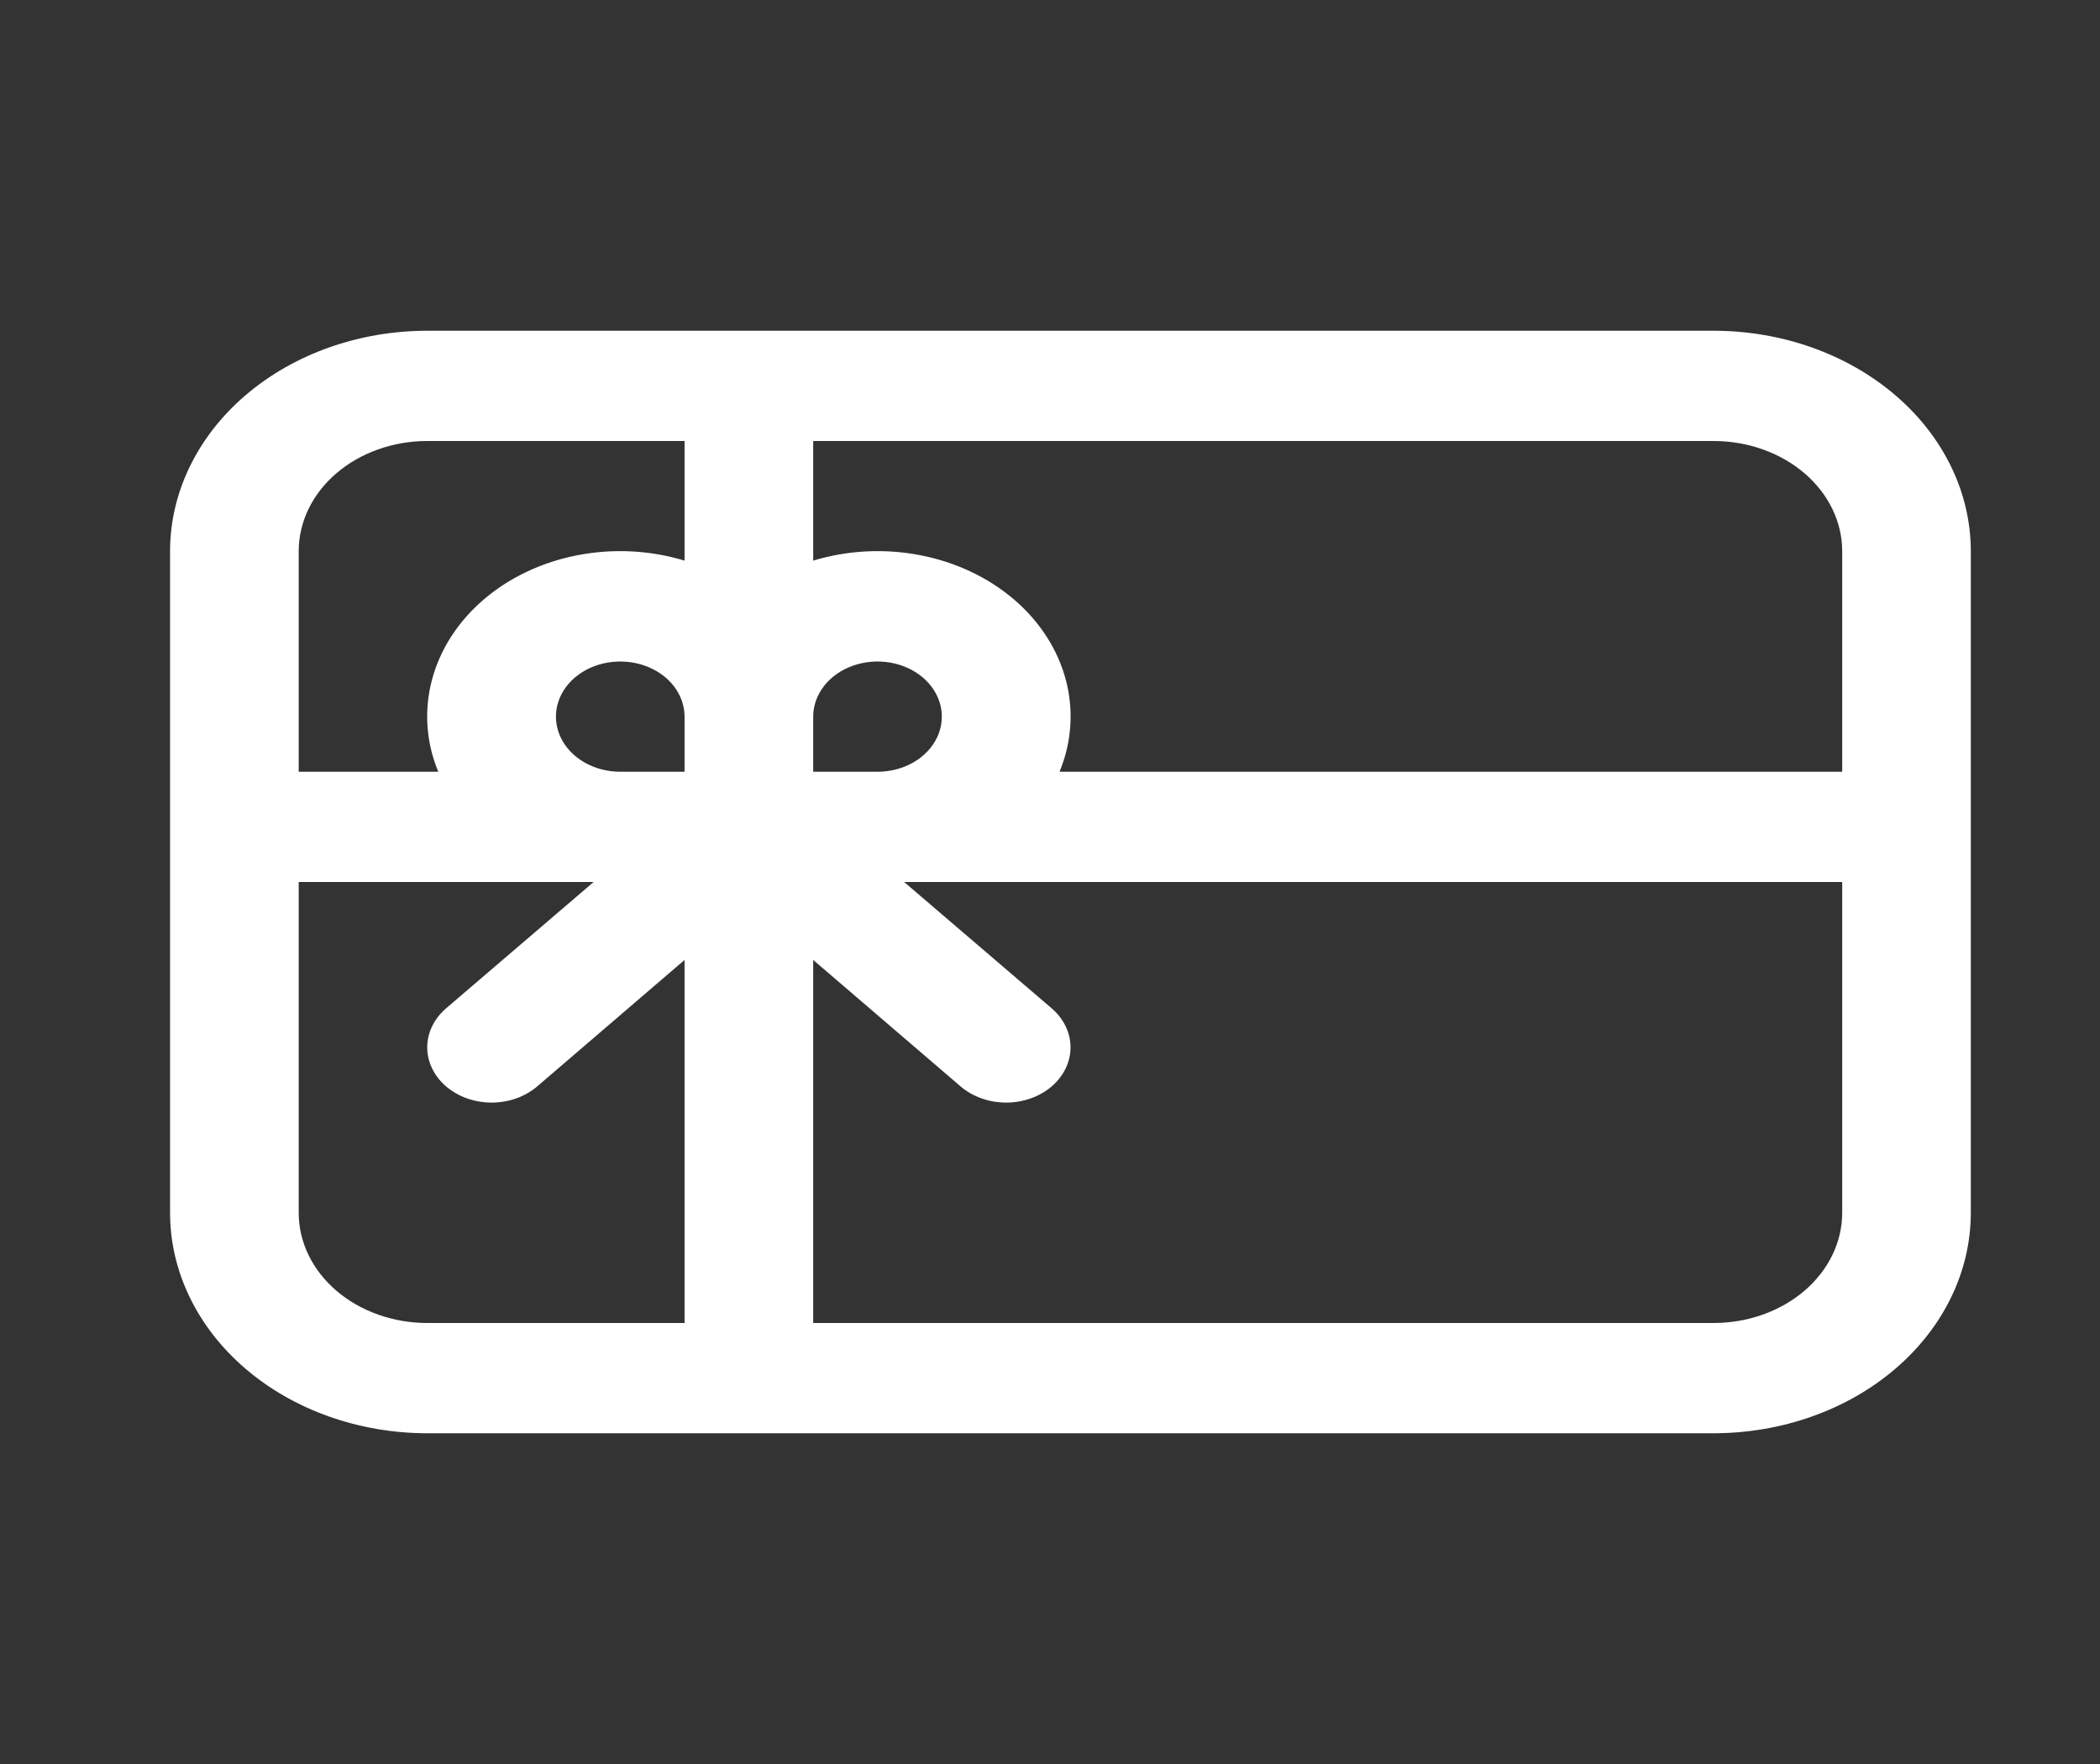 <svg width="50" height="42" viewBox="0 0 50 42" fill="none" xmlns="http://www.w3.org/2000/svg">
<rect x="0" y="0" width="50" height="42" fill="#333333" stroke="none"/>
<path d="M4.049 13.125C4.049 11.733 4.695 10.397 5.843 9.413C6.992 8.428 8.55 7.875 10.174 7.875H40.799C42.424 7.875 43.982 8.428 45.13 9.413C46.279 10.397 46.924 11.733 46.924 13.125V28.875C46.924 30.267 46.279 31.603 45.13 32.587C43.982 33.572 42.424 34.125 40.799 34.125H10.174C8.55 34.125 6.992 33.572 5.843 32.587C4.695 31.603 4.049 30.267 4.049 28.875V13.125ZM40.799 31.5C41.611 31.5 42.391 31.223 42.965 30.731C43.539 30.239 43.862 29.571 43.862 28.875V21H21.527L25.04 24.008C25.327 24.255 25.489 24.589 25.489 24.938C25.489 25.286 25.327 25.62 25.04 25.867C24.752 26.113 24.362 26.252 23.956 26.252C23.549 26.252 23.159 26.113 22.871 25.867L19.362 22.856V31.5H40.799ZM25.227 18.375H43.862V13.125C43.862 12.429 43.539 11.761 42.965 11.269C42.391 10.777 41.611 10.5 40.799 10.5H19.362V13.348C20.18 13.1 21.063 13.055 21.91 13.219C22.756 13.383 23.531 13.749 24.145 14.275C24.759 14.801 25.186 15.465 25.378 16.191C25.569 16.917 25.517 17.674 25.227 18.375V18.375ZM20.893 18.375C21.196 18.375 21.492 18.298 21.744 18.154C21.996 18.01 22.192 17.805 22.308 17.565C22.424 17.325 22.454 17.061 22.395 16.806C22.336 16.552 22.19 16.318 21.976 16.134C21.762 15.951 21.489 15.826 21.192 15.775C20.895 15.725 20.587 15.751 20.307 15.85C20.027 15.949 19.788 16.117 19.62 16.333C19.452 16.549 19.362 16.803 19.362 17.062V18.375H20.893ZM16.299 13.348V10.5H10.174C9.362 10.5 8.583 10.777 8.009 11.269C7.434 11.761 7.112 12.429 7.112 13.125V18.375H10.435C10.145 17.674 10.092 16.917 10.284 16.191C10.475 15.465 10.902 14.801 11.516 14.275C12.13 13.749 12.905 13.383 13.751 13.219C14.598 13.055 15.481 13.1 16.299 13.348ZM14.768 18.375H16.299V17.062C16.299 16.803 16.209 16.549 16.041 16.333C15.873 16.117 15.634 15.949 15.354 15.85C15.074 15.751 14.766 15.725 14.469 15.775C14.172 15.826 13.899 15.951 13.685 16.134C13.471 16.318 13.325 16.552 13.266 16.806C13.207 17.061 13.238 17.325 13.353 17.565C13.469 17.805 13.665 18.01 13.917 18.154C14.169 18.298 14.465 18.375 14.768 18.375ZM14.134 21H7.112V28.875C7.112 29.571 7.434 30.239 8.009 30.731C8.583 31.223 9.362 31.5 10.174 31.5H16.299V22.856L12.79 25.867C12.647 25.989 12.478 26.086 12.292 26.152C12.106 26.218 11.907 26.252 11.706 26.252C11.504 26.252 11.305 26.218 11.119 26.152C10.933 26.086 10.764 25.989 10.621 25.867C10.479 25.745 10.366 25.6 10.289 25.44C10.212 25.281 10.172 25.11 10.172 24.938C10.172 24.765 10.212 24.594 10.289 24.435C10.366 24.275 10.479 24.13 10.621 24.008L14.134 21Z" fill="white"/>
</svg>

